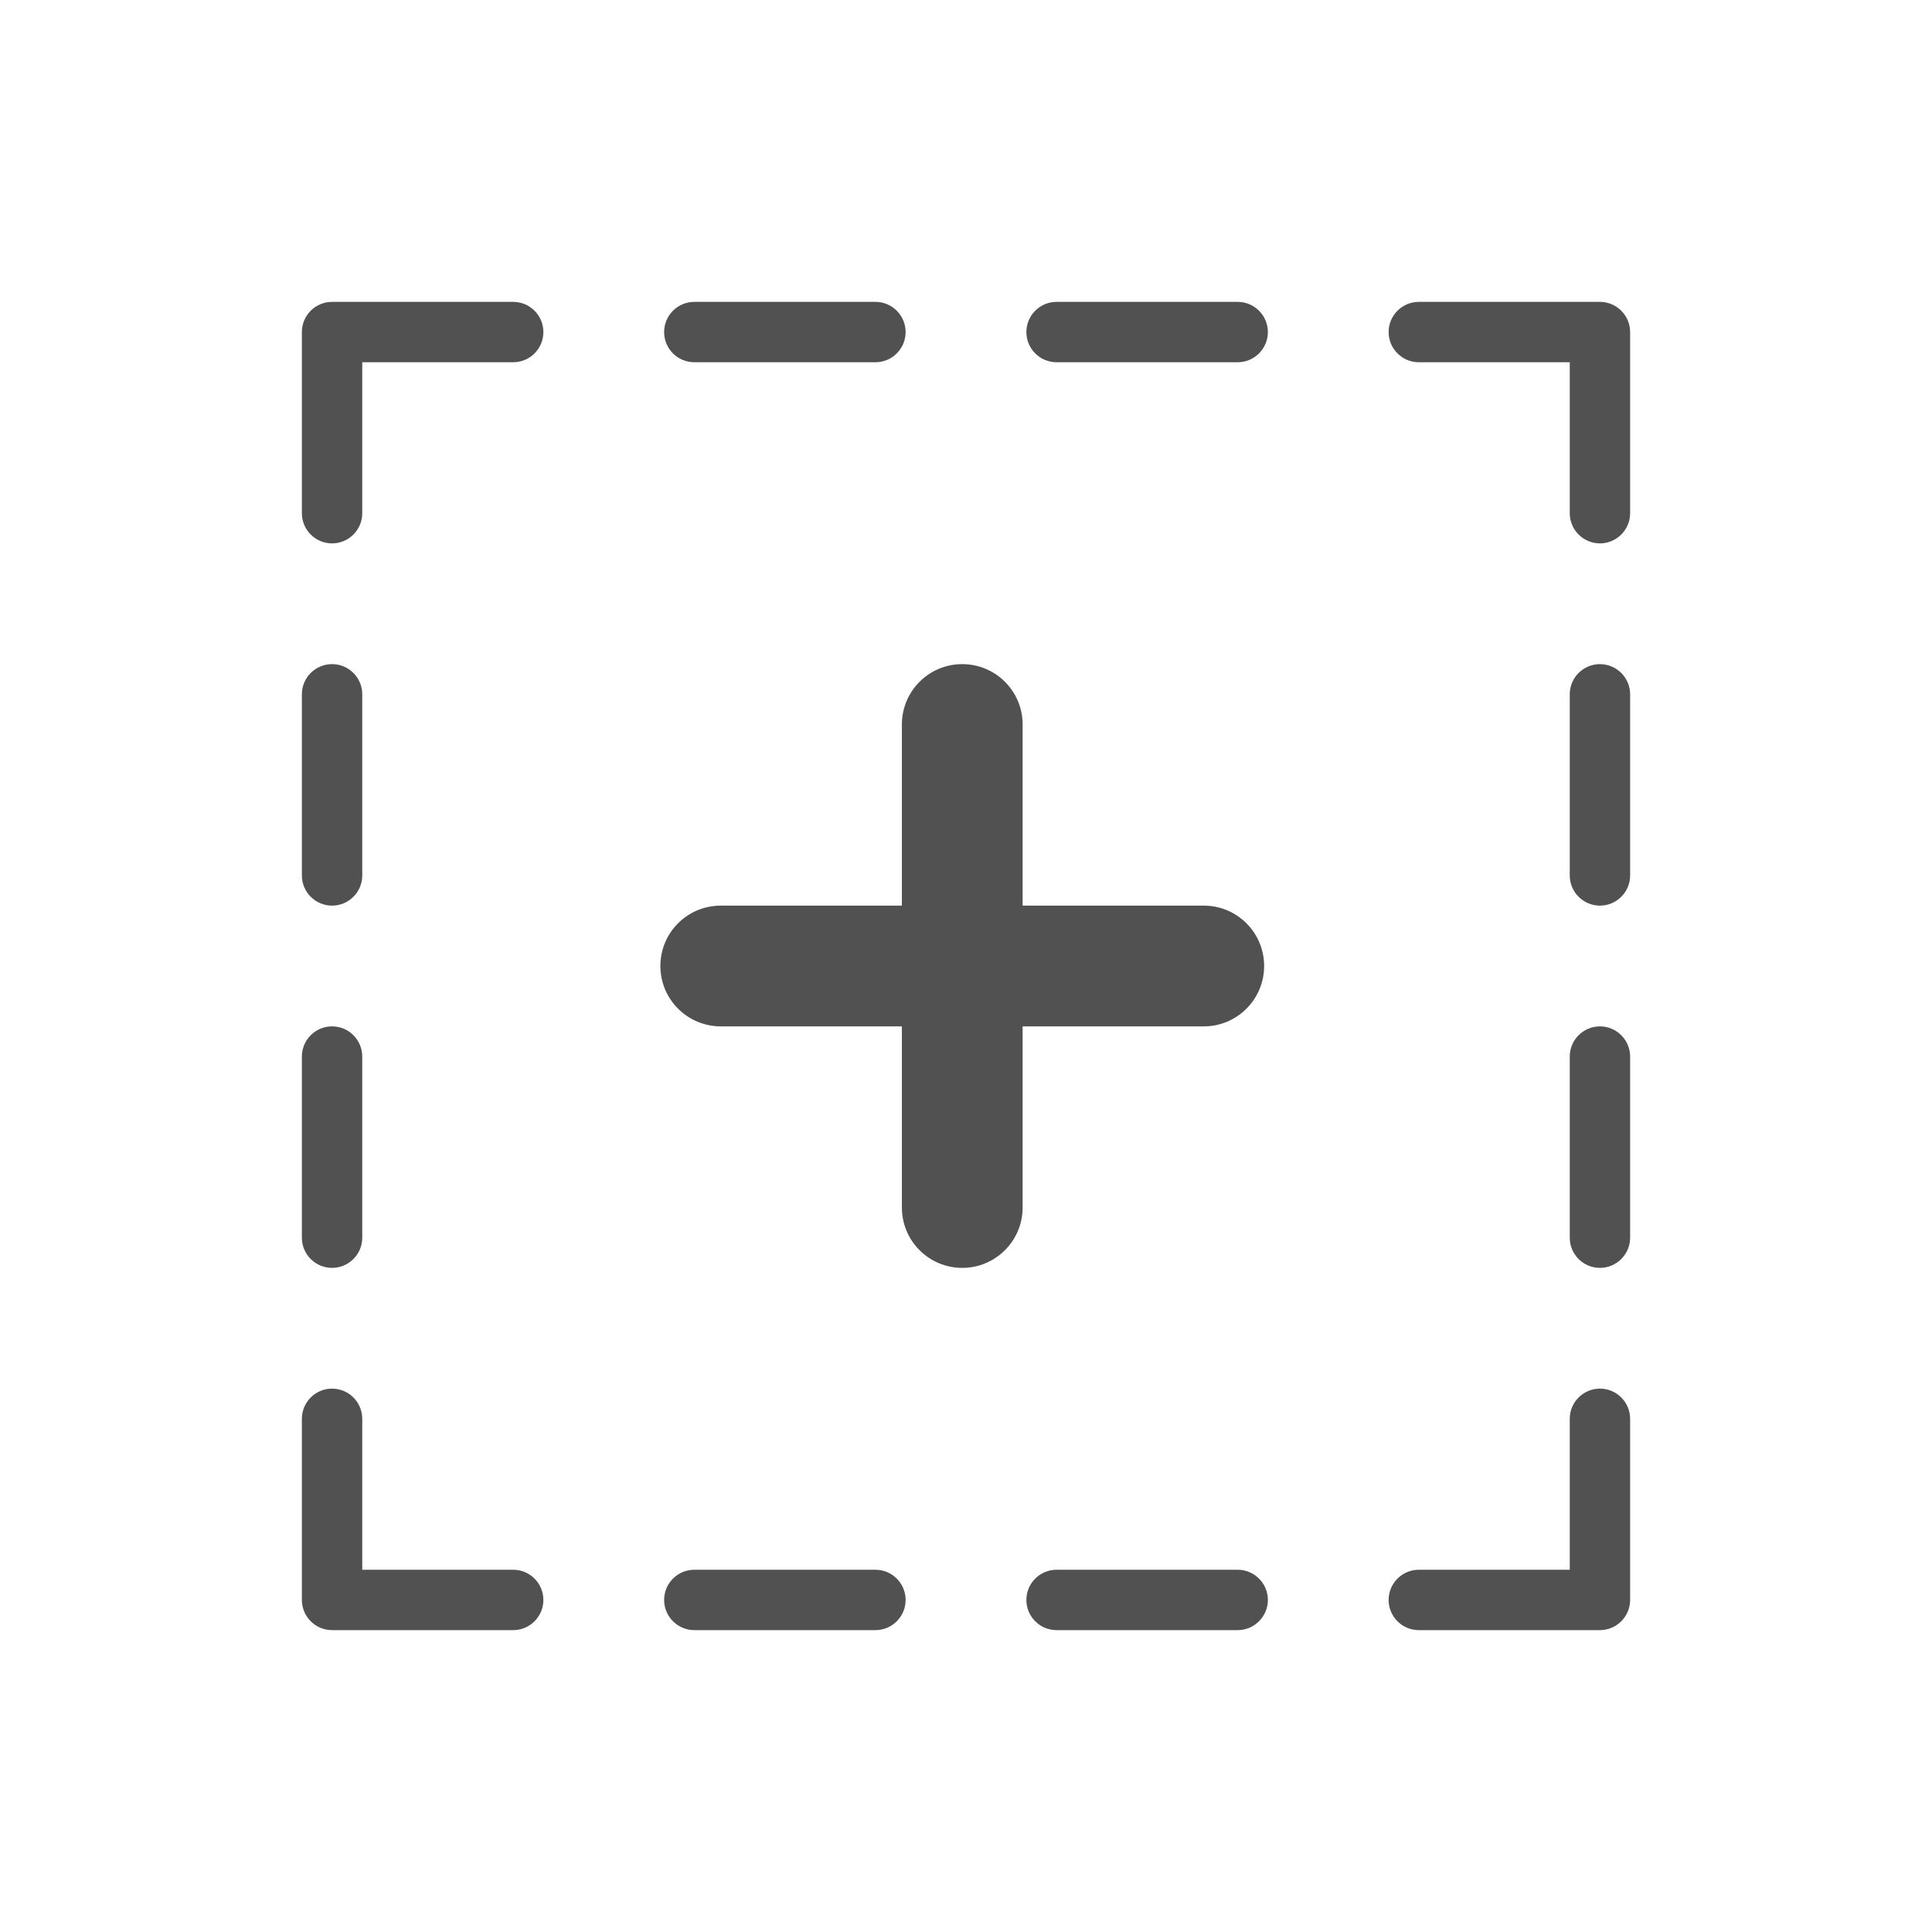 <?xml version="1.0" standalone="no"?><!DOCTYPE svg PUBLIC "-//W3C//DTD SVG 1.1//EN" "http://www.w3.org/Graphics/SVG/1.1/DTD/svg11.dtd"><svg t="1711610221634" class="icon" viewBox="0 0 1024 1024" version="1.1" xmlns="http://www.w3.org/2000/svg" p-id="5157" xmlns:xlink="http://www.w3.org/1999/xlink" width="128" height="128"><path d="M848 864l-96 0c-8.832 0-16-7.168-16-16s7.168-16 16-16l80 0 0-80c0-8.832 7.168-16 16-16 8.8 0 16 7.168 16 16l0 96c0 8.832-7.2 16-16 16zM848 672c-8.832 0-16-7.168-16-16l0-96c0-8.832 7.168-16 16-16 8.8 0 16 7.168 16 16l0 96c0 8.832-7.2 16-16 16zM848 480c-8.832 0-16-7.168-16-16l0-96c0-8.832 7.168-16 16-16 8.8 0 16 7.168 16 16l0 96c0 8.832-7.2 16-16 16zM848 288c-8.832 0-16-7.168-16-16l0-80-80 0c-8.832 0-16-7.168-16-16s7.168-16 16-16l96 0c8.8 0 16 7.168 16 16l0 96c0 8.832-7.2 16-16 16zM656 864l-96 0c-8.832 0-16-7.168-16-16s7.168-16 16-16l96 0c8.8 0 16 7.168 16 16s-7.2 16-16 16zM656 192l-96 0c-8.832 0-16-7.168-16-16s7.168-16 16-16l96 0c8.8 0 16 7.168 16 16s-7.2 16-16 16zM638.016 480c17.664 0 32 14.304 32 32 0 17.664-14.336 32-32 32l-96 0 0 96c0 17.664-14.336 32-32 32-17.696 0-32-14.336-32-32l0-96-96 0c-17.664 0-32-14.336-32-32 0-17.696 14.304-32 32-32l96 0 0-96c0-17.696 14.304-32 32-32 17.664 0 32 14.304 32 32l0 96 96 0zM464 192l-96 0c-8.832 0-16-7.168-16-16s7.168-16 16-16l96 0c8.8 0 16 7.168 16 16s-7.2 16-16 16zM272 864l-96 0c-8.832 0-16-7.168-16-16l0-96c0-8.832 7.168-16 16-16s16 7.168 16 16l0 80 80 0c8.832 0 16 7.168 16 16s-7.168 16-16 16zM272 192l-80 0 0 80c0 8.832-7.168 16-16 16s-16-7.168-16-16l0-96c0-8.832 7.168-16 16-16l96 0c8.832 0 16 7.168 16 16s-7.168 16-16 16zM176 352c8.832 0 16 7.168 16 16l0 96c0 8.832-7.168 16-16 16s-16-7.168-16-16l0-96c0-8.832 7.168-16 16-16zM176 544c8.832 0 16 7.168 16 16l0 96c0 8.832-7.168 16-16 16s-16-7.168-16-16l0-96c0-8.832 7.168-16 16-16zM368 832l96 0c8.8 0 16 7.168 16 16s-7.2 16-16 16l-96 0c-8.832 0-16-7.168-16-16s7.168-16 16-16z" p-id="5158" fill="#515151"></path></svg>